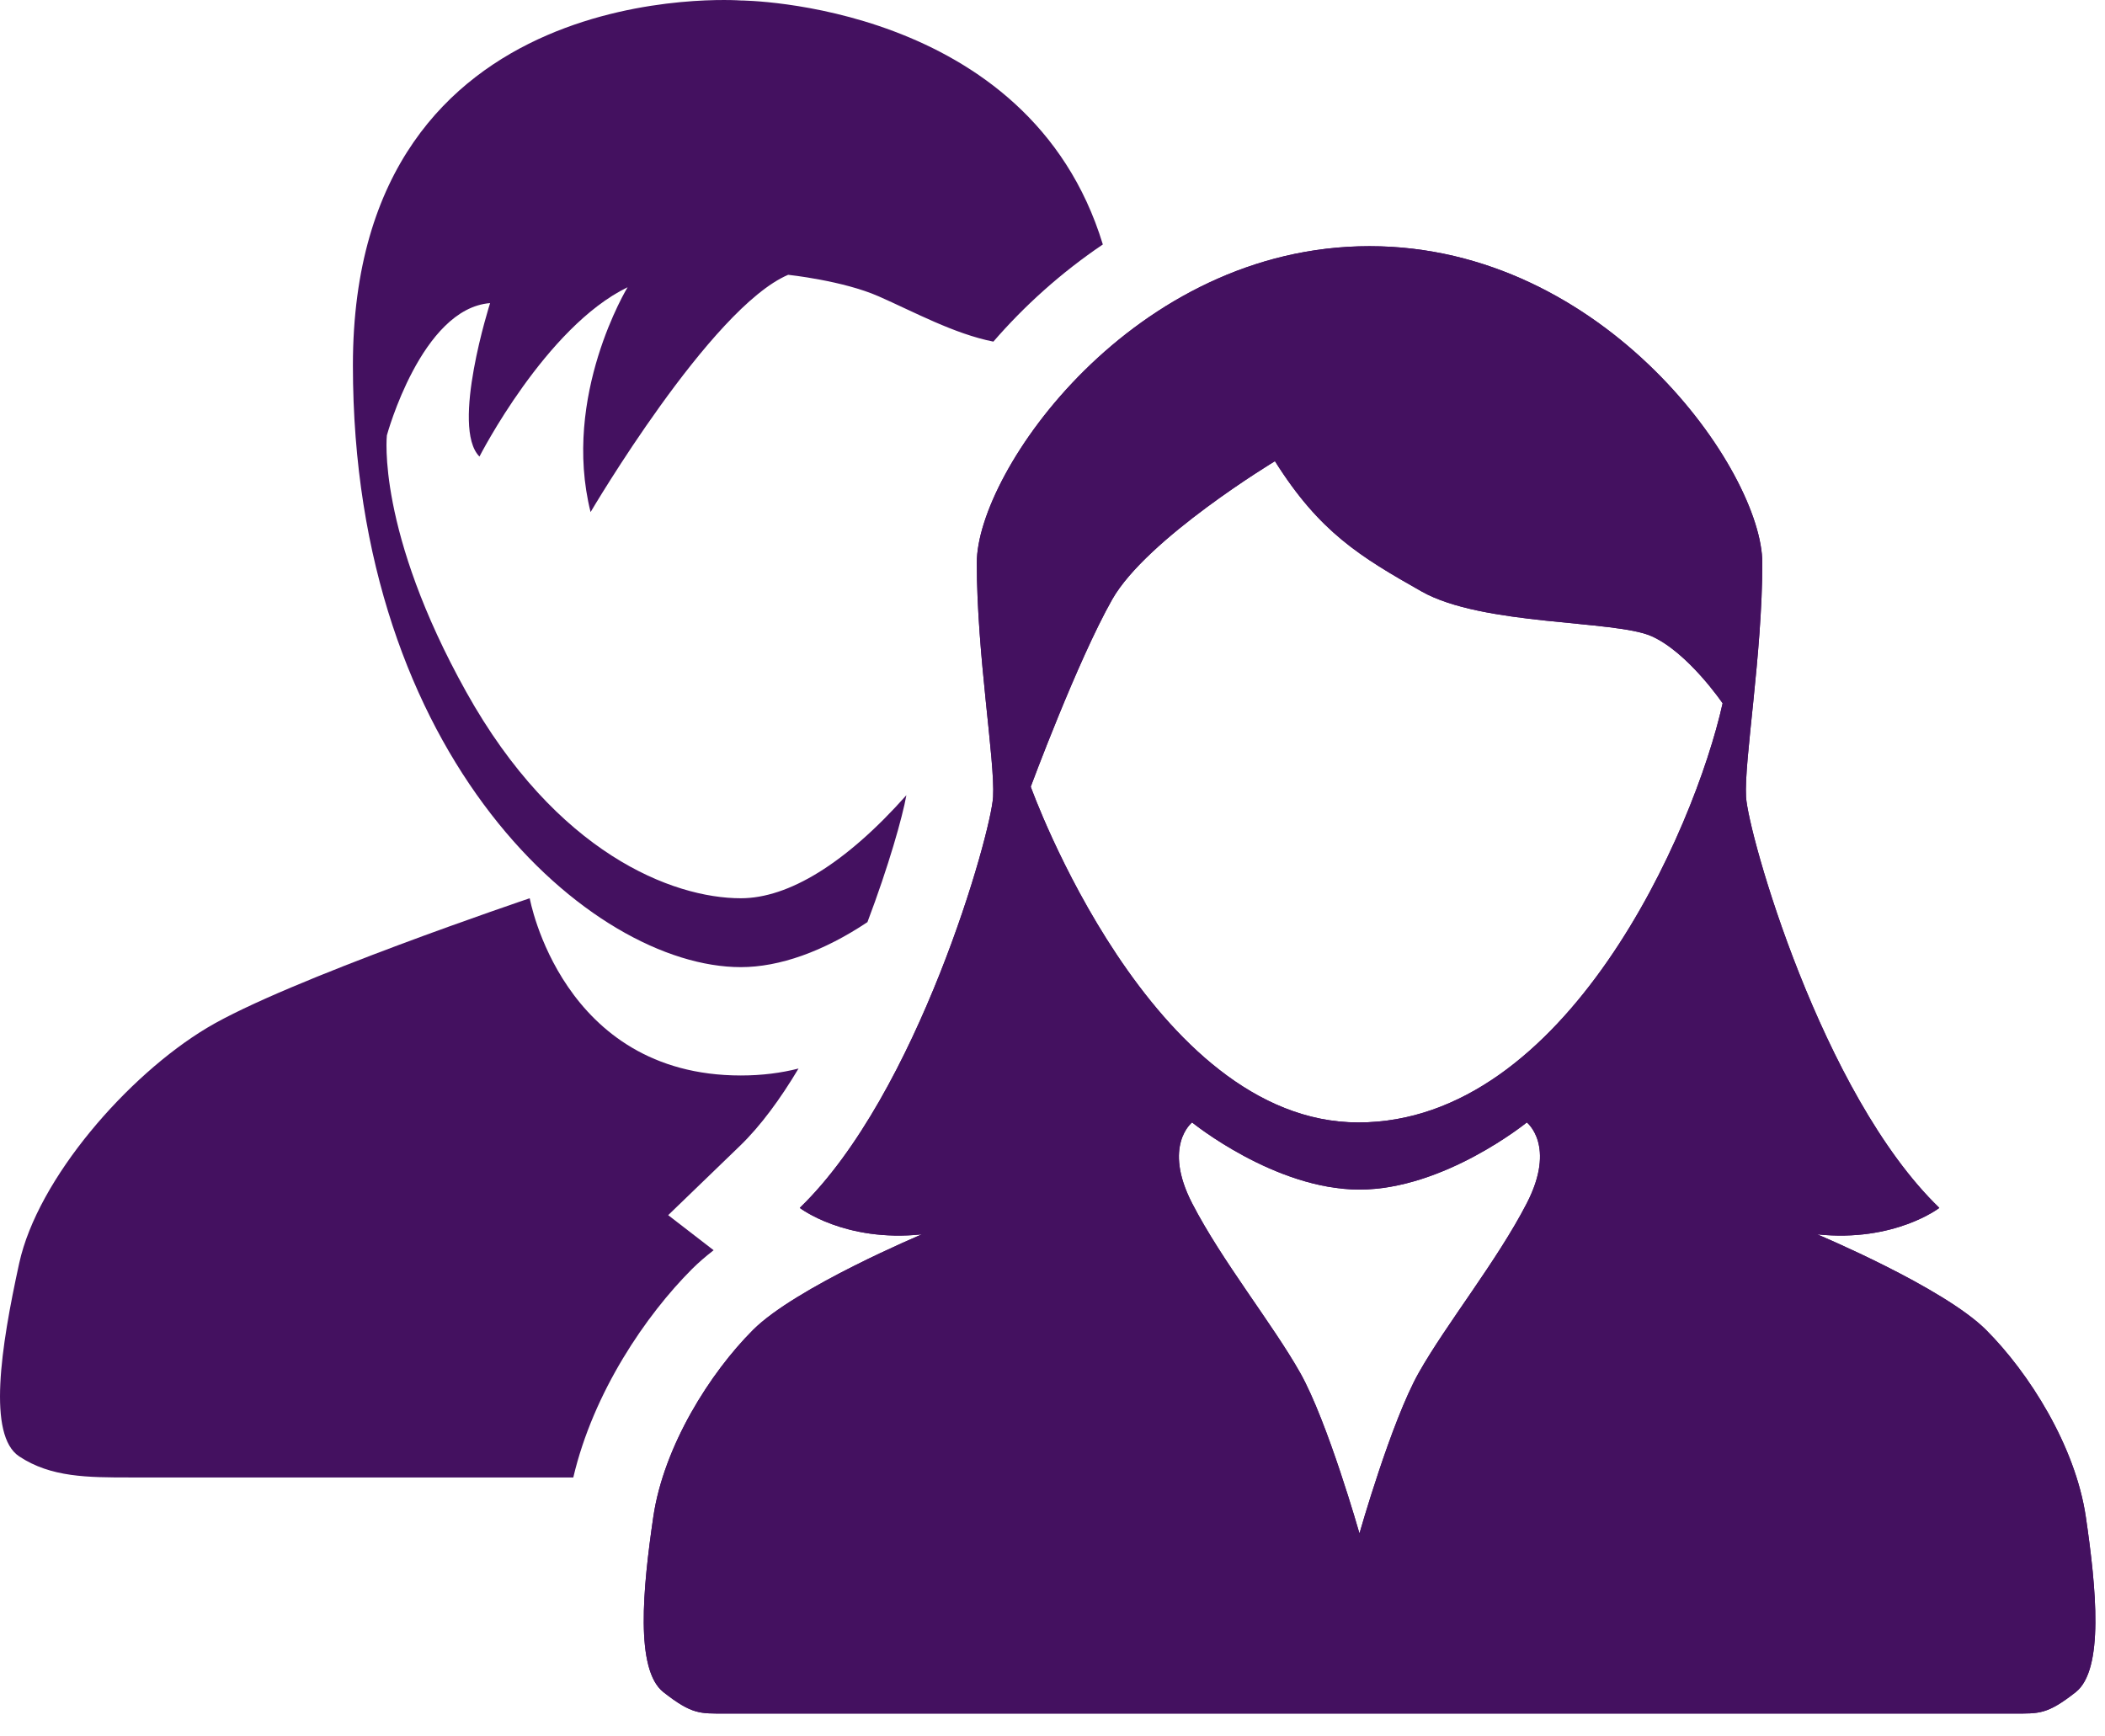 <?xml version="1.0" encoding="UTF-8" standalone="no"?>
<svg width="80px" height="66px" viewBox="0 0 80 66" version="1.1" xmlns="http://www.w3.org/2000/svg" xmlns:xlink="http://www.w3.org/1999/xlink">
    <!-- Generator: Sketch 44.1 (41455) - http://www.bohemiancoding.com/sketch -->
    <title>Perfis</title>
    <desc>Created with Sketch.</desc>
    <defs></defs>
    <g id="Lading-Page" stroke="none" stroke-width="1" fill="none" fill-rule="evenodd">
        <g id="Desktop-HD-Copy-6" transform="translate(-199, -1071)" fill="#441160">
            <g id="Group-7" transform="translate(158, 1068)">
                <g id="Group-5" transform="translate(0, 3)">
                    <g id="Perfis" transform="translate(41, 0)">
                        <path d="M51.625,42.663 C43.736,42.663 39.173,29.902 39.173,29.902 C39.173,29.902 40.952,25.107 42.267,22.787 C43.582,20.467 48.454,17.529 48.454,17.529 C50.155,20.235 51.702,21.163 54.022,22.478 C56.342,23.793 61.369,23.561 62.762,24.179 C64.154,24.798 65.468,26.732 65.468,26.732 C64.385,31.604 59.513,42.663 51.625,42.663 M58.026,45.733 C56.899,47.922 54.967,50.32 53.92,52.176 C52.873,54.032 51.666,58.285 51.666,58.285 C51.666,58.285 50.458,54.032 49.411,52.176 C48.364,50.32 46.432,47.922 45.305,45.733 C44.178,43.544 45.305,42.663 45.305,42.663 C45.305,42.663 48.445,45.215 51.666,45.215 C54.886,45.215 58.026,42.663 58.026,42.663 C58.026,42.663 59.153,43.544 58.026,45.733 M79.273,57.667 C78.877,54.96 77.107,52.176 75.483,50.552 C73.859,48.928 69.064,46.917 69.064,46.917 C72.003,47.226 73.704,45.911 73.704,45.911 C69.219,41.58 66.435,31.681 66.358,30.289 C66.28,28.897 66.976,24.876 66.976,21.395 C66.976,17.915 61.021,9.357 52.05,9.357 C43.079,9.357 37.123,17.915 37.123,21.395 C37.123,24.876 37.82,28.897 37.742,30.289 C37.665,31.681 34.881,41.58 30.395,45.911 C30.395,45.911 32.097,47.226 35.036,46.917 C35.036,46.917 30.24,48.928 28.616,50.552 C26.992,52.176 25.223,54.96 24.827,57.667 C24.431,60.373 24.131,63.467 25.214,64.318 C26.297,65.169 26.606,65.13 27.534,65.13 L52.05,65.13 L76.566,65.13 C77.494,65.13 77.803,65.169 78.886,64.318 C79.969,63.467 79.669,60.373 79.273,57.667" id="Fill-1"></path>
                        <path d="M51.625,42.663 C43.736,42.663 39.173,29.902 39.173,29.902 C39.173,29.902 40.952,25.107 42.267,22.787 C43.582,20.467 48.454,17.529 48.454,17.529 C50.155,20.235 51.702,21.163 54.022,22.478 C56.342,23.793 61.369,23.561 62.762,24.179 C64.154,24.798 65.468,26.732 65.468,26.732 C64.385,31.604 59.513,42.663 51.625,42.663 M58.026,45.733 C56.899,47.922 54.967,50.32 53.92,52.176 C52.873,54.032 51.666,58.285 51.666,58.285 C51.666,58.285 50.458,54.032 49.411,52.176 C48.364,50.32 46.432,47.922 45.305,45.733 C44.178,43.544 45.305,42.663 45.305,42.663 C45.305,42.663 48.445,45.215 51.666,45.215 C54.886,45.215 58.026,42.663 58.026,42.663 C58.026,42.663 59.153,43.544 58.026,45.733 M79.273,57.667 C78.877,54.96 77.107,52.176 75.483,50.552 C73.859,48.928 69.064,46.917 69.064,46.917 C72.003,47.226 73.704,45.911 73.704,45.911 C69.219,41.58 66.435,31.681 66.358,30.289 C66.28,28.897 66.976,24.876 66.976,21.395 C66.976,17.915 61.021,9.357 52.05,9.357 C43.079,9.357 37.123,17.915 37.123,21.395 C37.123,24.876 37.82,28.897 37.742,30.289 C37.665,31.681 34.881,41.58 30.395,45.911 C30.395,45.911 32.097,47.226 35.036,46.917 C35.036,46.917 30.24,48.928 28.616,50.552 C26.992,52.176 25.223,54.96 24.827,57.667 C24.431,60.373 24.131,63.467 25.214,64.318 C26.297,65.169 26.606,65.13 27.534,65.13 L52.05,65.13 L76.566,65.13 C77.494,65.13 77.803,65.169 78.886,64.318 C79.969,63.467 79.669,60.373 79.273,57.667" id="Fill-3"></path>
                        <path d="M32.967,35.049 C33.773,32.918 34.298,31.057 34.447,30.225 C32.138,32.823 29.962,34.142 28.156,34.142 C25.562,34.142 21.138,32.433 17.719,26.3 C14.301,20.167 14.703,16.548 14.703,16.548 C14.703,16.548 16.013,11.723 18.626,11.521 C18.626,11.521 17.116,16.247 18.222,17.353 C18.222,17.353 20.736,12.426 23.852,10.918 C23.852,10.918 21.339,15.04 22.445,19.464 C22.445,19.464 27.006,11.701 29.954,10.445 C29.954,10.445 32.029,10.663 33.394,11.264 C34.724,11.849 36.261,12.69 37.753,12.985 C38.917,11.639 40.317,10.369 41.913,9.292 C39.103,0.061 28.156,0.018 28.156,0.018 C28.156,0.018 13.412,-1.074 13.412,13.884 C13.412,28.843 22.475,36.76 28.156,36.76 C29.624,36.76 31.295,36.164 32.967,35.049" id="Fill-5"></path>
                        <g id="Group-9" transform="translate(0, 34.012)">
                            <path d="M26.3,14.223 C26.539,13.984 26.816,13.745 27.121,13.508 L25.394,12.175 L28.12,9.543 C28.915,8.775 29.663,7.748 30.348,6.602 C29.691,6.769 28.964,6.866 28.156,6.866 C21.339,6.866 20.132,0.13 20.132,0.13 C20.132,0.13 10.883,3.247 7.867,5.057 C4.851,6.866 1.432,10.788 0.729,14.005 C0.025,17.222 -0.478,20.543 0.729,21.344 C1.935,22.145 3.342,22.145 4.951,22.145 L21.788,22.145 C22.552,18.89 24.556,15.967 26.3,14.223" id="Fill-7"></path>
                        </g>
                    </g>
                </g>
            </g>
        </g>
    </g>
</svg>